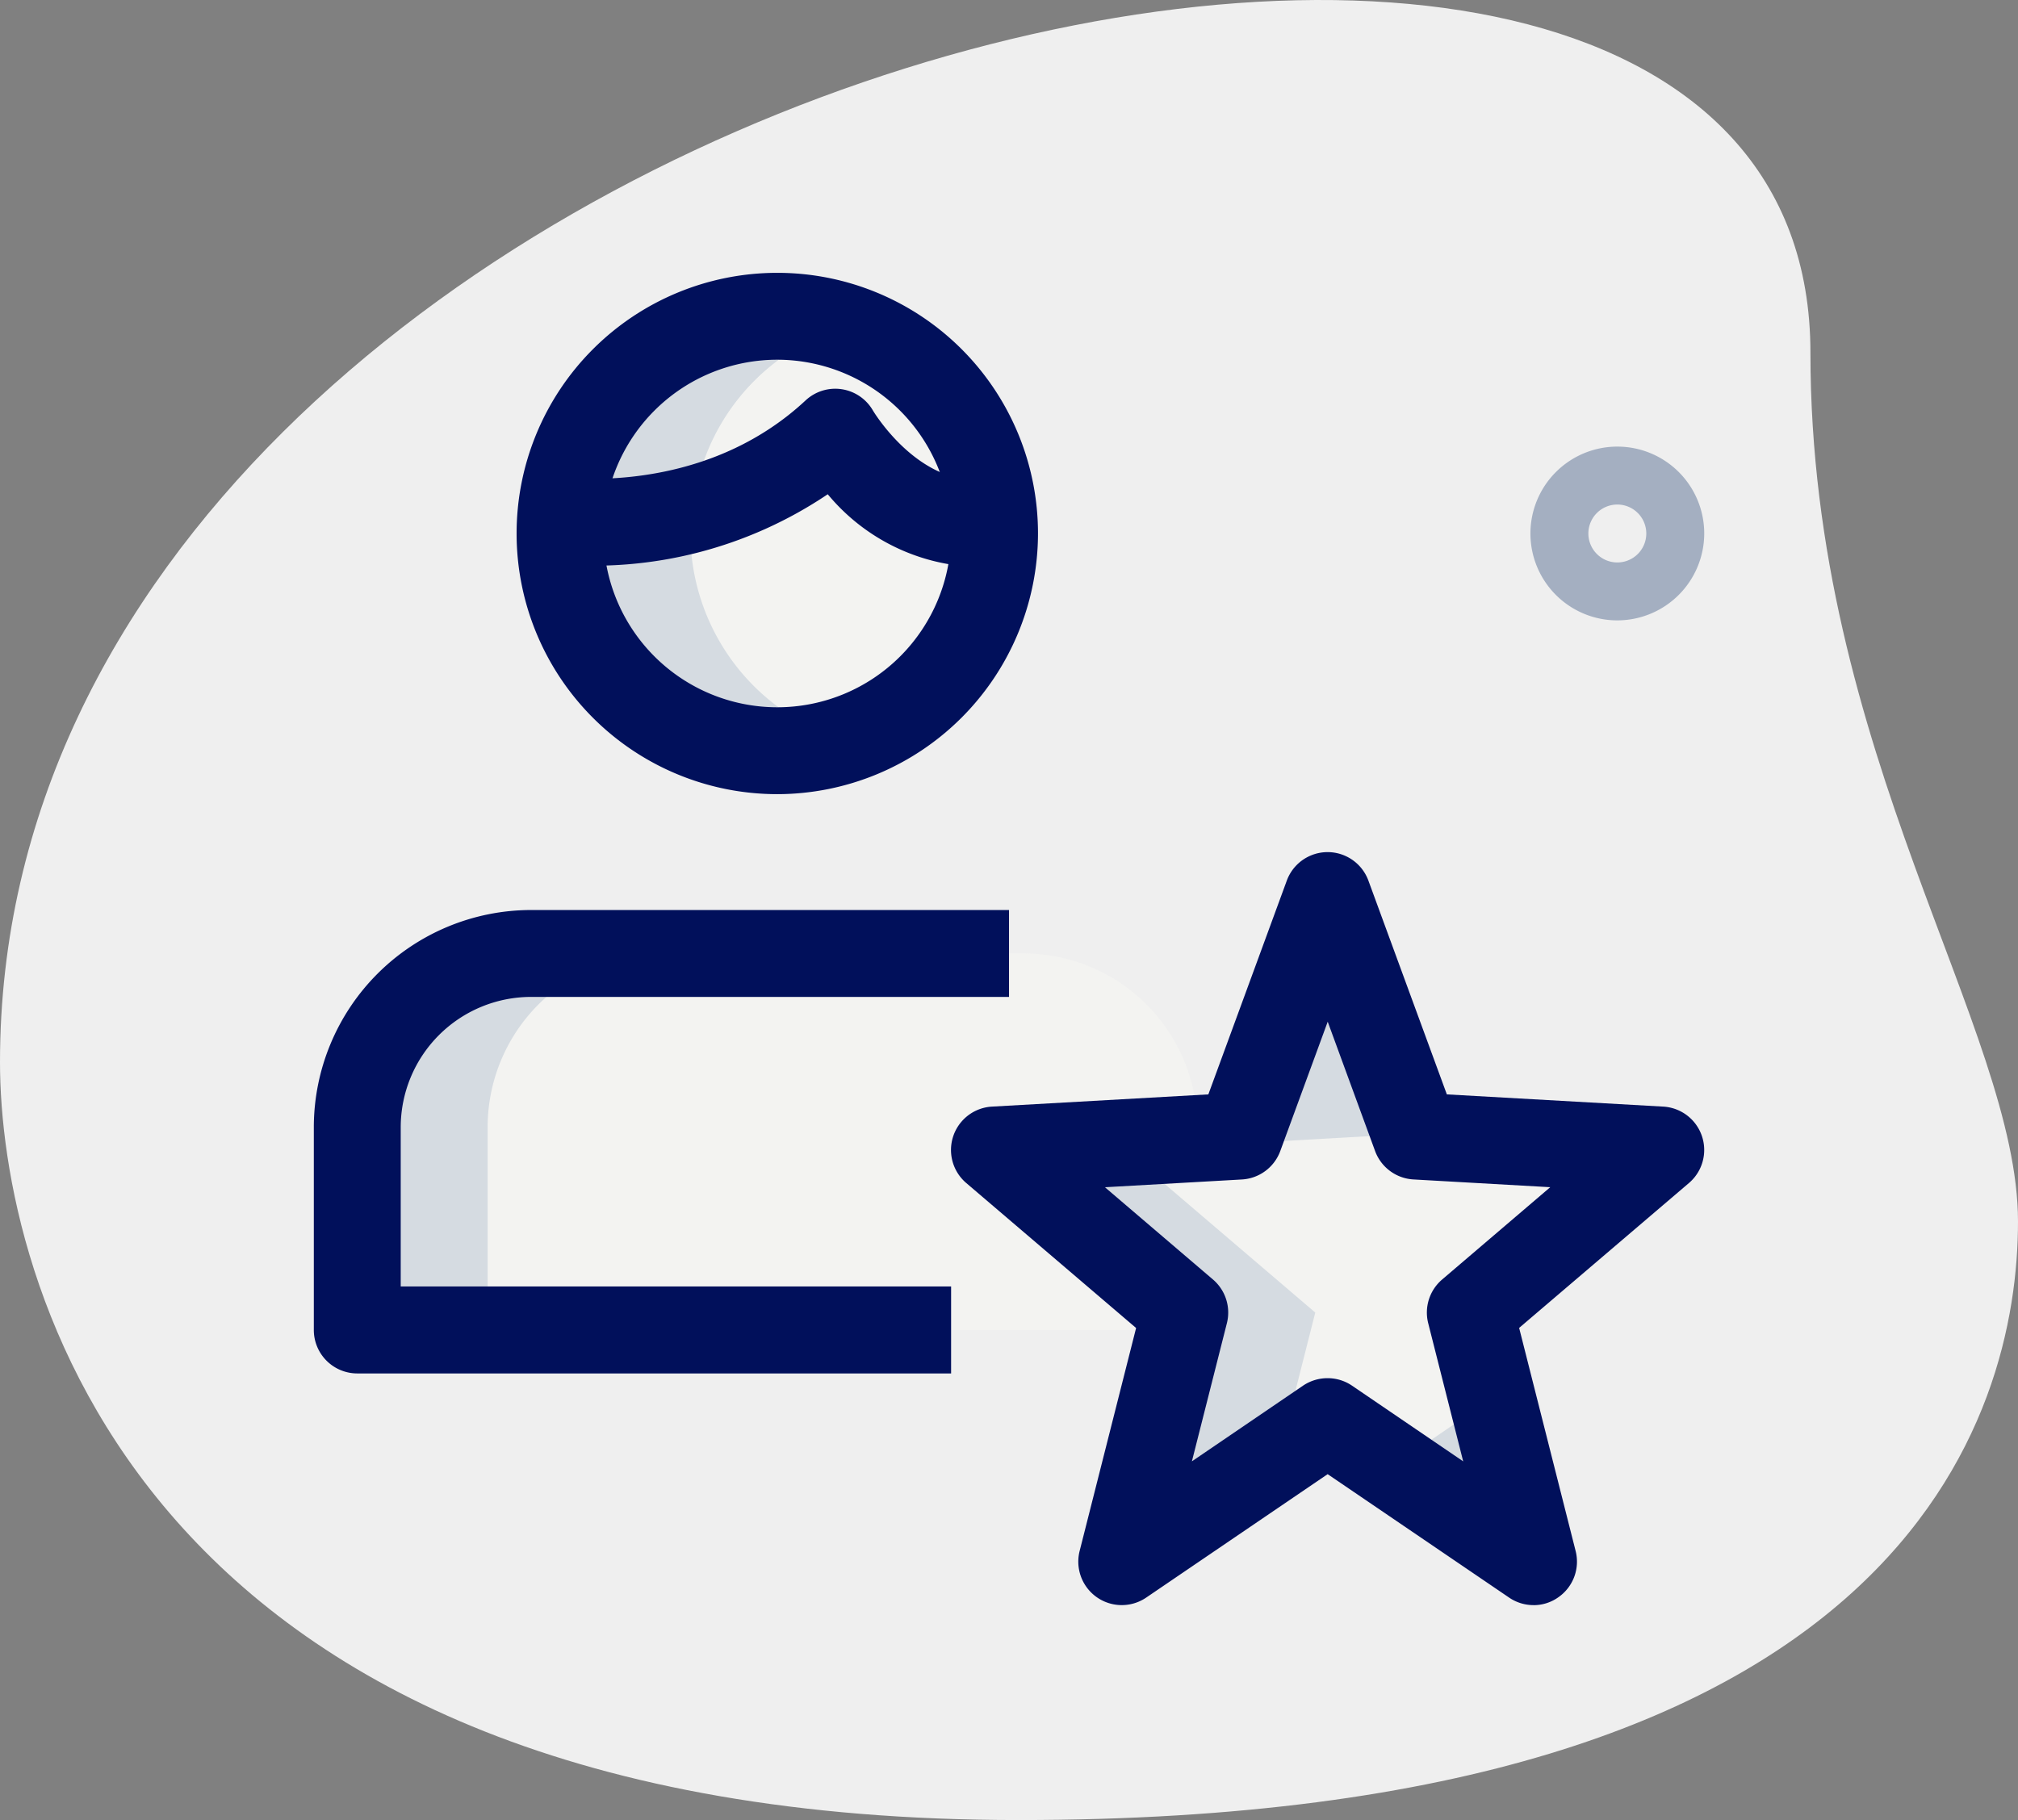 <svg xmlns="http://www.w3.org/2000/svg" width="108.982" height="98.304" viewBox="0 0 108.982 98.304"><rect x="0" y="0" width="108.982" height="98.304" fill="#808080" stroke="none"/><defs><style>.a{fill:#efefef;}.b{fill:#a4afc1;}.c{fill:#f3f3f1;}.d{fill:#d5dbe1;}.e{fill:#01105b;}</style></defs><g transform="translate(0 0)"><path class="a" d="M98.355,21.334c0,21.641,11.21,36.5,11.21,46.931s-5.995,32.329-53.967,32.329S.583,71.131.583,59.661c0-53.71,97.772-76.653,97.772-38.327Z" transform="translate(-0.583 -2.29)"/></g><g transform="translate(82.651 24.122)"><path class="b" d="M31.693,19.386a4.693,4.693,0,1,1,4.693-4.693A4.7,4.7,0,0,1,31.693,19.386Zm0-6.257a1.564,1.564,0,1,0,1.564,1.564A1.565,1.565,0,0,0,31.693,13.129Z" transform="translate(-27 -10)"/></g><g transform="translate(19.295 51.498)"><path class="c" d="M52.116,39.087H6.75V28.136a9.386,9.386,0,0,1,9.386-9.386H42.73a9.386,9.386,0,0,1,9.386,9.386Z" transform="translate(-6.75 -18.75)"/></g><g transform="translate(30.245 17.083)"><circle class="c" cx="11.733" cy="11.733" r="11.733"/></g><g transform="translate(30.276 17.083)"><path class="c" d="M33.663,18.857c-5.319.813-8.573-4.849-8.573-4.849-5.507,5.131-12.484,5.006-14.83,4.787a11.719,11.719,0,0,1,23.4.063Z" transform="translate(-10.26 -7.75)"/></g><g transform="translate(53.71 48.37)"><path class="c" d="M35.74,46.162,24.621,53.73l3.41-13.457L17.75,31.494l13.225-.751L35.74,17.75l4.765,12.994,13.225.751L43.449,40.274l3.41,13.457Z" transform="translate(-17.75 -17.75)"/></g><g transform="translate(53.71 48.37)"><path class="d" d="M33.128,47.942l1.943-7.668L24.79,31.494l13.225-.751,1.245-3.395-3.52-9.6L30.975,30.744l-13.225.751,10.281,8.779L24.621,53.73Z" transform="translate(-17.75 -17.75)"/></g><g transform="translate(75.22 76.781)"><path class="d" d="M28.145,26.831l-3.52,2.4,7.6,5.172-1.467-5.788Z" transform="translate(-24.625 -26.831)"/></g><g transform="translate(19.295 51.498)"><path class="d" d="M23.176,18.75h-7.04A9.386,9.386,0,0,0,6.75,28.136v10.95h7.04V28.136A9.386,9.386,0,0,1,23.176,18.75Z" transform="translate(-6.75 -18.75)"/></g><g transform="translate(30.245 17.083)"><path class="d" d="M17.29,19.483A11.692,11.692,0,0,1,25.5,8.348a11.6,11.6,0,0,0-3.52-.6,11.733,11.733,0,1,0,0,23.465,11.6,11.6,0,0,0,3.52-.6A11.692,11.692,0,0,1,17.29,19.483Z" transform="translate(-10.25 -7.75)"/></g><g transform="translate(30.276 17.083)"><path class="d" d="M25.475,8.341a11.554,11.554,0,0,0-3.514-.591,11.705,11.705,0,0,0-11.7,11.044,21.468,21.468,0,0,0,7.137-.635,11.645,11.645,0,0,1,8.078-9.818Z" transform="translate(-10.26 -7.75)"/></g><g transform="translate(30.057 20.996)"><path class="e" d="M32.742,18.623A10.848,10.848,0,0,1,24.835,14.7,22.6,22.6,0,0,1,10.19,18.469l.438-4.671c1.821.172,8.138.375,13.012-4.167a2.348,2.348,0,0,1,3.636.548c.019.031,2.528,4.227,6.185,3.7l.71,4.637a9.5,9.5,0,0,1-1.43.11Z" transform="translate(-10.19 -9.001)"/></g><g transform="translate(27.899 14.736)"><path class="e" d="M23.579,35.158A14.079,14.079,0,1,1,37.658,21.079,14.1,14.1,0,0,1,23.579,35.158Zm0-23.465a9.386,9.386,0,1,0,9.386,9.386A9.4,9.4,0,0,0,23.579,11.693Z" transform="translate(-9.5 -7)"/></g><g transform="translate(51.361 46.023)"><path class="e" d="M48.458,57.673a2.343,2.343,0,0,1-1.32-.407l-9.8-6.667-9.8,6.667a2.347,2.347,0,0,1-3.595-2.515l3.05-12.046-9.173-7.831a2.346,2.346,0,0,1,1.389-4.127l11.686-.66,4.236-11.545a2.347,2.347,0,0,1,4.408,0l4.236,11.545,11.686.66a2.346,2.346,0,0,1,1.389,4.127L47.679,42.7l3.05,12.046a2.341,2.341,0,0,1-.929,2.5,2.3,2.3,0,0,1-1.342.429ZM37.338,45.415a2.343,2.343,0,0,1,1.32.407l6,4.086-1.89-7.462a2.345,2.345,0,0,1,.751-2.359L49.359,35.1l-7.39-.419A2.348,2.348,0,0,1,39.9,33.147l-2.559-6.986-2.562,6.986A2.348,2.348,0,0,1,32.7,34.683l-7.39.419,5.835,4.984a2.347,2.347,0,0,1,.751,2.359l-1.89,7.462,6-4.086A2.36,2.36,0,0,1,37.338,45.415Z" transform="translate(-16.999 -17)"/></g><g transform="translate(16.948 49.152)"><path class="e" d="M40.416,43.03H8.347A2.347,2.347,0,0,1,6,40.683V29.733A11.745,11.745,0,0,1,17.733,18H43.544v4.693H17.733a7.046,7.046,0,0,0-7.04,7.04v8.6H40.416Z" transform="translate(-6 -18)"/></g></svg>